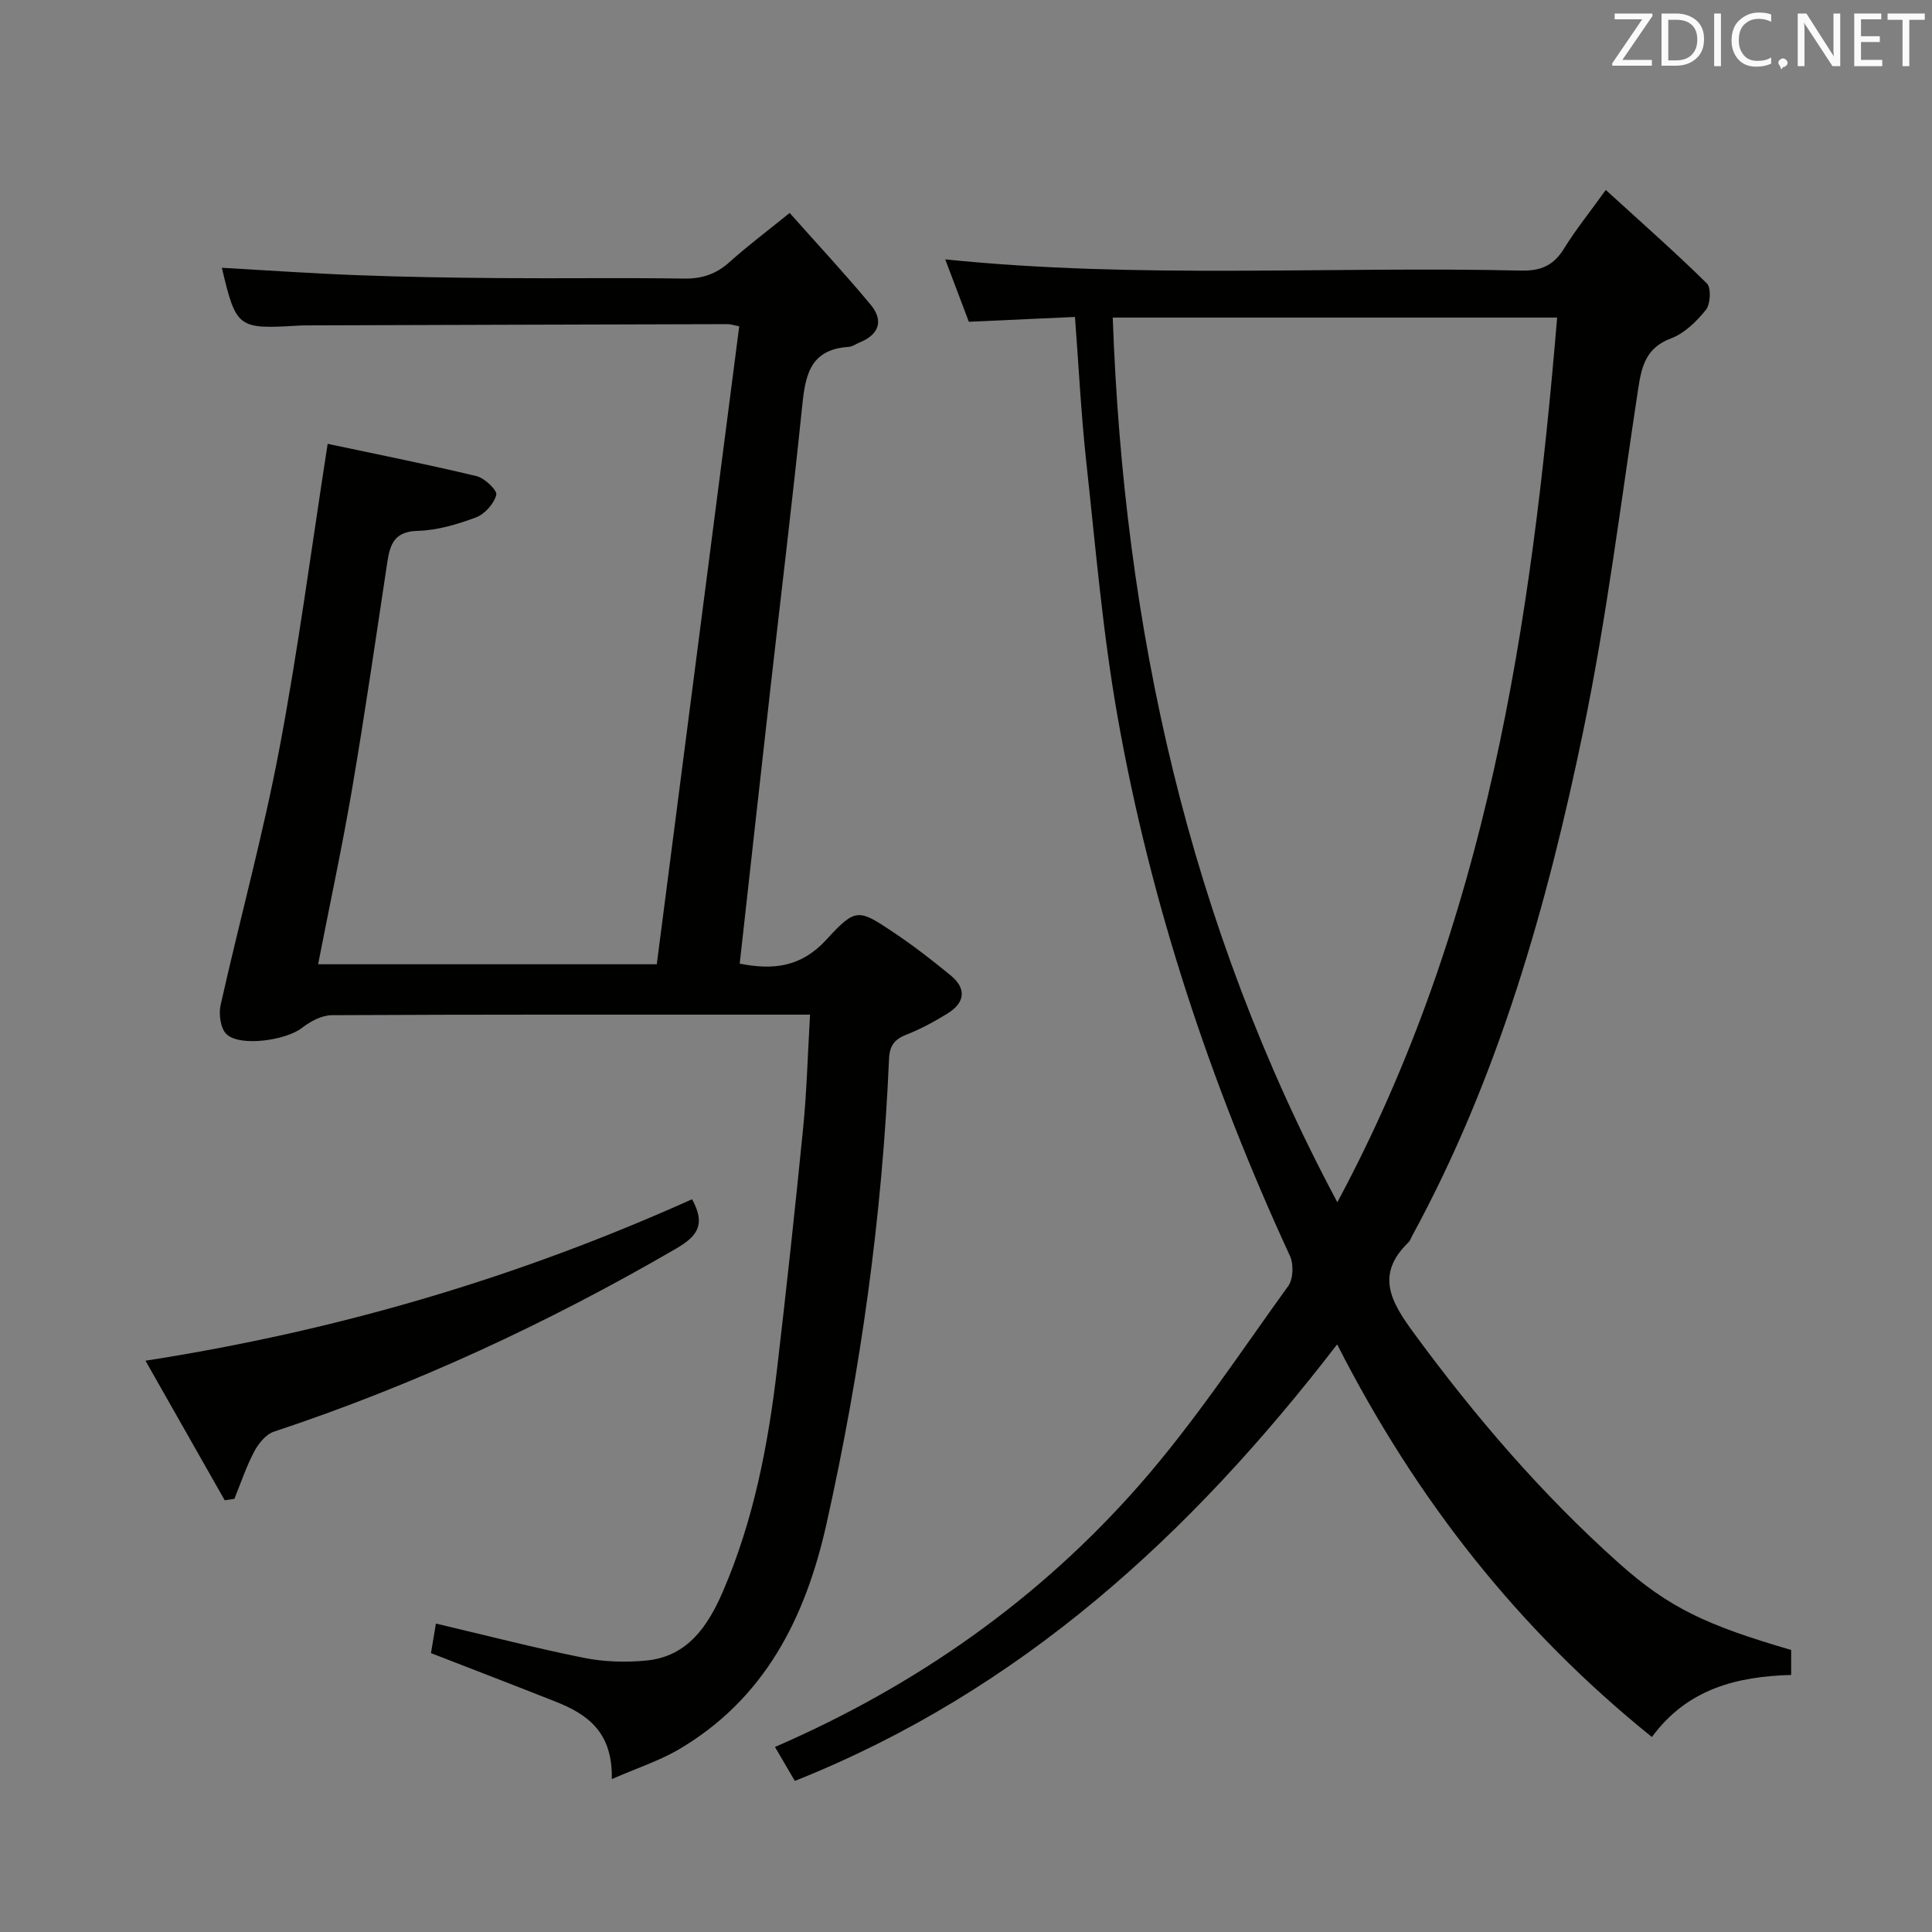 <svg enable-background="new 0 0 400 400" viewBox="0 0 400 400" xmlns="http://www.w3.org/2000/svg"><rect x="0" y="0" width="400" height="400" fill="#808080" stroke="none"/><path d="m370.84 341.61v5.17c-11.25.31-21.51 2.88-28.83 12.85-27.58-22.21-48.79-49.13-65.17-81.29-30.34 39.44-65.59 71.78-112.28 90.38-1.41-2.41-2.7-4.63-4.11-7.03 29.42-12.76 54.76-30.65 75.52-54.32 11.25-12.83 20.72-27.23 30.74-41.11 1.05-1.45 1.15-4.51.37-6.21-16.48-35.75-28.84-72.86-35.69-111.62-3.09-17.47-4.57-35.24-6.5-52.9-1.07-9.86-1.56-19.78-2.33-29.91-7.37.34-14.44.66-21.97 1-1.53-4.05-3.15-8.33-4.89-12.92 40.01 4.1 79.63 1.4 119.19 2.32 4.18.1 6.79-1.08 8.94-4.58 2.34-3.8 5.17-7.3 8.63-12.11 7.22 6.59 14.26 12.78 20.93 19.35.92.91.75 4.28-.21 5.48-1.92 2.4-4.45 4.87-7.24 5.91-5.11 1.92-6.04 5.67-6.75 10.29-3.61 23.62-6.52 47.39-11.35 70.76-7.51 36.3-17.58 71.91-35.48 104.77-.24.44-.39.97-.73 1.3-6.92 6.67-3.67 12.31 1.03 18.72 12.65 17.26 26.5 33.41 42.44 47.66 10.5 9.39 18.28 12.93 35.74 18.04zm-93.96-92.7c31-57.73 40.21-119.73 45.51-183.16-31.26 0-61.5 0-92.01 0 2.3 64.25 15.62 125.33 46.5 183.16z" fill="#010100"/><path d="m126.66 368.35c.24-9.75-5.07-13.45-11.62-16.04-8.48-3.36-16.99-6.62-25.81-10.05.33-1.96.67-4 1.02-6.12 10.37 2.44 20.45 5.05 30.64 7.1 4.18.84 8.65.97 12.91.56 8.57-.83 12.77-7.15 15.85-14.25 6.39-14.77 9.39-30.41 11.25-46.28 1.95-16.66 3.76-33.33 5.41-50.02.73-7.43.92-14.92 1.4-23.18-1.83 0-3.42 0-5 0-31.33 0-62.67-.05-94 .11-2.09.01-4.47 1.29-6.2 2.64-3.23 2.53-12.72 3.98-15.6 1.31-1.25-1.16-1.66-4.14-1.24-6.02 3.95-17.65 8.76-35.12 12.13-52.87 3.93-20.69 6.65-41.62 10.04-63.35 9.97 2.12 20.45 4.2 30.83 6.69 1.68.4 4.33 2.96 4.08 3.88-.49 1.84-2.38 3.98-4.2 4.66-3.85 1.44-8.01 2.68-12.08 2.79-4.76.12-5.71 2.71-6.27 6.42-2.36 15.59-4.61 31.2-7.26 46.75-2.06 12.09-4.65 24.1-7.08 36.56h70.12c5.67-43.88 11.36-87.91 17.07-132.08-1.14-.22-1.77-.45-2.4-.45-29.16.07-58.33.17-87.49.26-.5 0-1 .02-1.5.05-12.44.75-12.77.49-15.73-11.98 9.39.53 18.78 1.19 28.19 1.54 9.81.37 19.62.52 29.44.6 12.67.1 25.34-.1 38 .1 3.75.06 6.69-.91 9.47-3.41 3.7-3.33 7.7-6.32 12.46-10.18 5.69 6.4 11.42 12.56 16.79 19.02 2.68 3.23 1.77 6.14-2.28 7.78-.77.31-1.51.88-2.3.93-8.44.53-9.03 6.52-9.7 13.05-1.97 19.17-4.31 38.3-6.47 57.45-2.14 18.98-4.24 37.96-6.38 57.19 6.93 1.37 12.71.75 17.95-4.97 6.12-6.68 6.62-6.38 14.12-1.35 4 2.68 7.82 5.65 11.55 8.71 3.47 2.83 2.99 5.74-.68 7.99-2.68 1.64-5.48 3.17-8.4 4.31-2.5.98-3.51 2.27-3.63 5.08-1.39 32.45-5.86 64.49-12.94 96.2-4.38 19.6-12.83 36.36-30.8 46.85-3.91 2.25-8.31 3.68-13.66 6.02z" fill="#010100"/><path d="m143.28 248.29c2.92 5.28 1.08 7.68-3.37 10.26-26.5 15.39-54.11 28.21-83.2 37.86-1.67.55-3.22 2.49-4.1 4.16-1.64 3.1-2.75 6.49-4.09 9.76-.67.09-1.33.18-2 .28-5.32-9.38-10.64-18.75-16.4-28.89 39.93-6.21 77.28-17.29 113.16-33.43z" fill="#010100"/><g fill="#fafafb"><path d="m342.2 3.2-6.3 9.2h6.1v1.2h-8.2v-.5l6.2-9.1h-5.7v-1.2h7.8v.4z"/><path d="m344 13.7v-10.9h3.1c1.6 0 3 .5 4.1 1.4 1.1 1 1.6 2.2 1.6 3.9s-.5 3-1.6 4-2.5 1.5-4.2 1.5h-3zm1.4-9.6v8.4h1.6c1.4 0 2.5-.4 3.2-1.1.8-.8 1.2-1.8 1.2-3.2s-.4-2.4-1.2-3.1-1.8-1-3.1-1z"/><path d="m356.3 2.8v10.9h-1.4v-10.9z"/><path d="m366.6 13.2c-.8.4-1.8.6-3 .6-1.6 0-2.8-.5-3.7-1.5s-1.4-2.3-1.4-3.9c0-1.7.5-3.2 1.6-4.2s2.4-1.6 4-1.6c1 0 1.9.1 2.6.4v1.5c-.8-.4-1.6-.6-2.6-.6-1.2 0-2.2.4-3 1.2s-1.1 1.9-1.1 3.3c0 1.3.4 2.3 1.1 3.1s1.6 1.1 2.8 1.1c1.1 0 2-.2 2.8-.7v1.3z"/><path d="m368.2 13c0-.3.1-.5.3-.6.2-.2.4-.3.6-.3.3 0 .5.1.7.3s.3.4.3.6-.1.5-.3.6c-.2.2-.4.3-.7.3-.3 1-.5-.1-.6-.3-.2-.2-.3-.4-.3-.6z"/><path d="m381.1 13.7h-1.7l-5.5-8.4c-.2-.2-.3-.5-.4-.7 0 .2.1.8.1 1.5v7.6h-1.4v-10.9h1.8l5.3 8.3c.3.4.4.6.4.8 0-.3-.1-.8-.1-1.6v-7.5h1.4v10.9z"/><path d="m389.7 13.7h-5.8v-10.9h5.6v1.2h-4.2v3.5h3.9v1.2h-3.9v3.7h4.4z"/><path d="m398.4 4.1h-3.1v9.6h-1.4v-9.6h-3.1v-1.3h7.7v1.3z"/></g></svg>